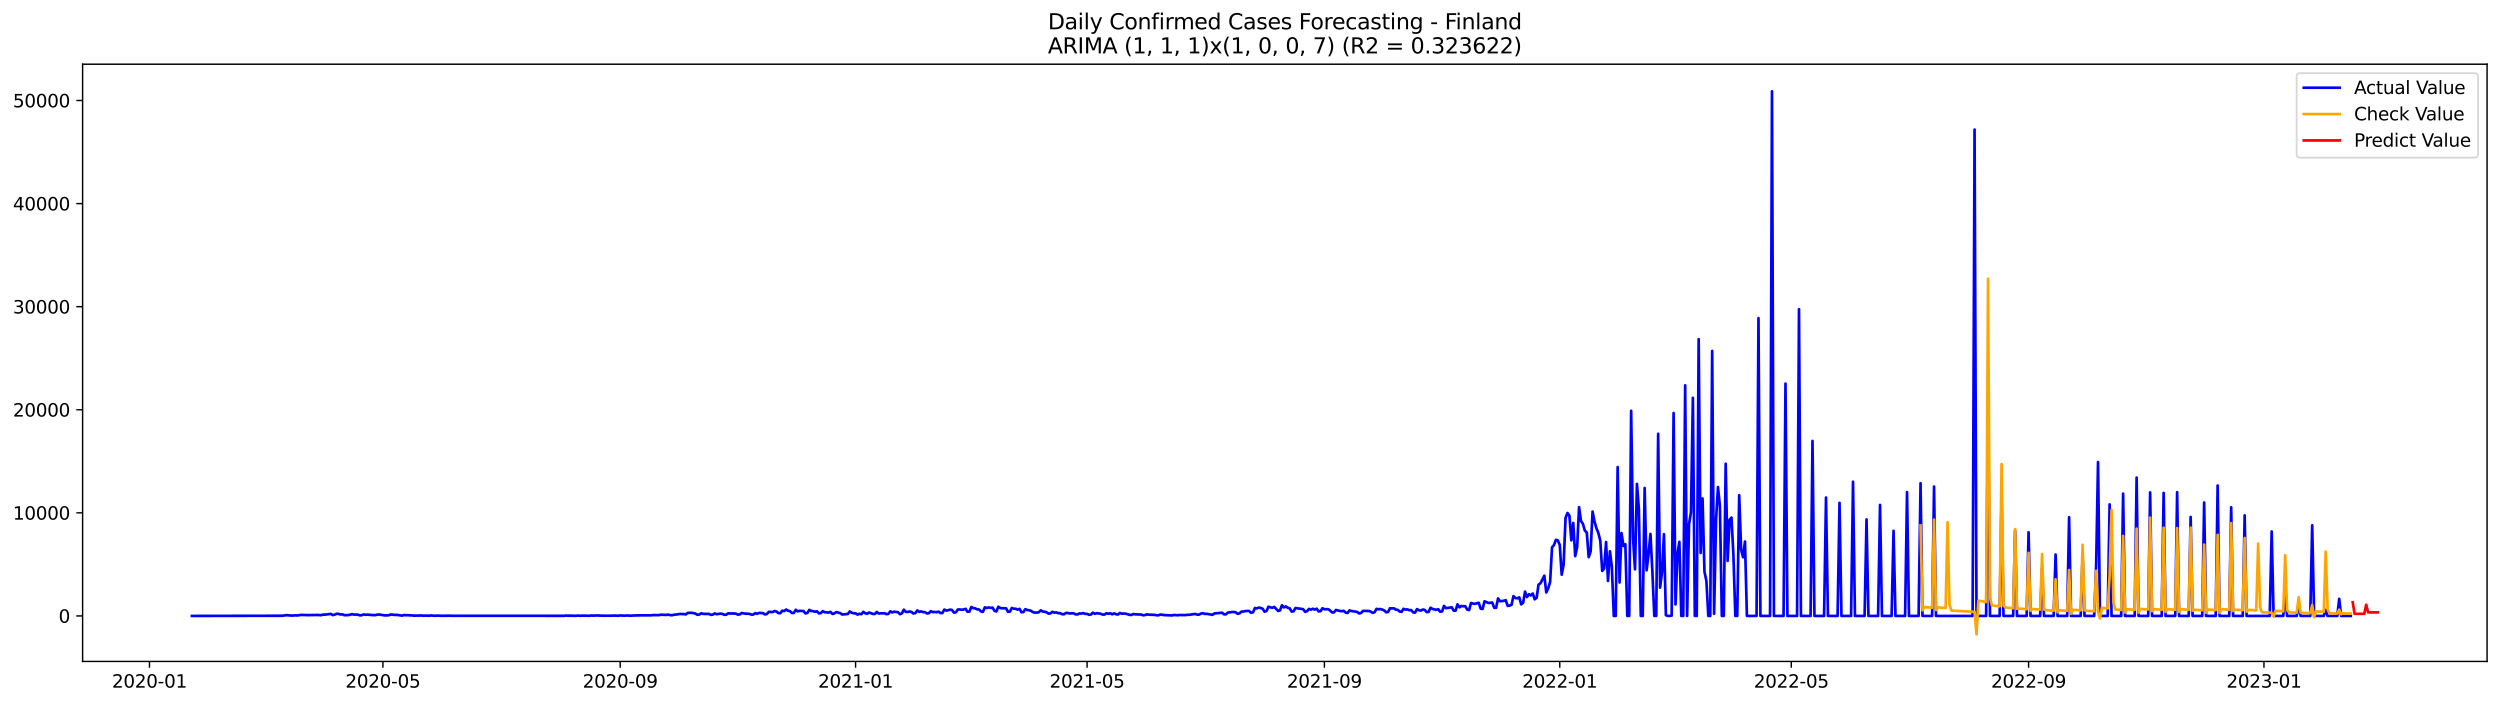 <?xml version="1.0" encoding="utf-8" standalone="no"?>
<!DOCTYPE svg PUBLIC "-//W3C//DTD SVG 1.1//EN"
  "http://www.w3.org/Graphics/SVG/1.1/DTD/svg11.dtd">
<svg xmlns:xlink="http://www.w3.org/1999/xlink" width="1392.412pt" height="392.274pt" viewBox="0 0 1392.412 392.274" xmlns="http://www.w3.org/2000/svg" version="1.1">
 <defs>
  <style type="text/css">*{stroke-linejoin: round; stroke-linecap: butt}</style>
 </defs>
 <g id="figure_1">
  <g id="patch_1">
   <path d="M 0 392.274 
L 1392.412 392.274 
L 1392.412 0 
L 0 0 
z
" style="fill: #ffffff"/>
  </g>
  <g id="axes_1">
   <g id="patch_2">
    <path d="M 46.013 368.396 
L 1385.213 368.396 
L 1385.213 35.755 
L 46.013 35.755 
z
" style="fill: #ffffff"/>
   </g>
   <g id="matplotlib.axis_1">
    <g id="xtick_1">
     <g id="line2d_1">
      <defs>
       <path id="m8c0d0ad14f" d="M 0 0 
L 0 3.5 
" style="stroke: #000000; stroke-width: 0.8"/>
      </defs>
      <g>
       <use xlink:href="#m8c0d0ad14f" x="83.245" y="368.396" style="stroke: #000000; stroke-width: 0.8"/>
      </g>
     </g>
     <g id="text_1">
      <!-- 2020-01 -->
      <g transform="translate(62.354 382.994)scale(0.1 -0.1)">
       <defs>
        <path id="DejaVuSans-32" d="M 1228 531 
L 3431 531 
L 3431 0 
L 469 0 
L 469 531 
Q 828 903 1448 1529 
Q 2069 2156 2228 2338 
Q 2531 2678 2651 2914 
Q 2772 3150 2772 3378 
Q 2772 3750 2511 3984 
Q 2250 4219 1831 4219 
Q 1534 4219 1204 4116 
Q 875 4013 500 3803 
L 500 4441 
Q 881 4594 1212 4672 
Q 1544 4750 1819 4750 
Q 2544 4750 2975 4387 
Q 3406 4025 3406 3419 
Q 3406 3131 3298 2873 
Q 3191 2616 2906 2266 
Q 2828 2175 2409 1742 
Q 1991 1309 1228 531 
z
" transform="scale(0.016)"/>
        <path id="DejaVuSans-30" d="M 2034 4250 
Q 1547 4250 1301 3770 
Q 1056 3291 1056 2328 
Q 1056 1369 1301 889 
Q 1547 409 2034 409 
Q 2525 409 2770 889 
Q 3016 1369 3016 2328 
Q 3016 3291 2770 3770 
Q 2525 4250 2034 4250 
z
M 2034 4750 
Q 2819 4750 3233 4129 
Q 3647 3509 3647 2328 
Q 3647 1150 3233 529 
Q 2819 -91 2034 -91 
Q 1250 -91 836 529 
Q 422 1150 422 2328 
Q 422 3509 836 4129 
Q 1250 4750 2034 4750 
z
" transform="scale(0.016)"/>
        <path id="DejaVuSans-2d" d="M 313 2009 
L 1997 2009 
L 1997 1497 
L 313 1497 
L 313 2009 
z
" transform="scale(0.016)"/>
        <path id="DejaVuSans-31" d="M 794 531 
L 1825 531 
L 1825 4091 
L 703 3866 
L 703 4441 
L 1819 4666 
L 2450 4666 
L 2450 531 
L 3481 531 
L 3481 0 
L 794 0 
L 794 531 
z
" transform="scale(0.016)"/>
       </defs>
       <use xlink:href="#DejaVuSans-32"/>
       <use xlink:href="#DejaVuSans-30" x="63.623"/>
       <use xlink:href="#DejaVuSans-32" x="127.246"/>
       <use xlink:href="#DejaVuSans-30" x="190.869"/>
       <use xlink:href="#DejaVuSans-2d" x="254.492"/>
       <use xlink:href="#DejaVuSans-30" x="290.576"/>
       <use xlink:href="#DejaVuSans-31" x="354.199"/>
      </g>
     </g>
    </g>
    <g id="xtick_2">
     <g id="line2d_2">
      <g>
       <use xlink:href="#m8c0d0ad14f" x="213.265" y="368.396" style="stroke: #000000; stroke-width: 0.8"/>
      </g>
     </g>
     <g id="text_2">
      <!-- 2020-05 -->
      <g transform="translate(192.373 382.994)scale(0.1 -0.1)">
       <defs>
        <path id="DejaVuSans-35" d="M 691 4666 
L 3169 4666 
L 3169 4134 
L 1269 4134 
L 1269 2991 
Q 1406 3038 1543 3061 
Q 1681 3084 1819 3084 
Q 2600 3084 3056 2656 
Q 3513 2228 3513 1497 
Q 3513 744 3044 326 
Q 2575 -91 1722 -91 
Q 1428 -91 1123 -41 
Q 819 9 494 109 
L 494 744 
Q 775 591 1075 516 
Q 1375 441 1709 441 
Q 2250 441 2565 725 
Q 2881 1009 2881 1497 
Q 2881 1984 2565 2268 
Q 2250 2553 1709 2553 
Q 1456 2553 1204 2497 
Q 953 2441 691 2322 
L 691 4666 
z
" transform="scale(0.016)"/>
       </defs>
       <use xlink:href="#DejaVuSans-32"/>
       <use xlink:href="#DejaVuSans-30" x="63.623"/>
       <use xlink:href="#DejaVuSans-32" x="127.246"/>
       <use xlink:href="#DejaVuSans-30" x="190.869"/>
       <use xlink:href="#DejaVuSans-2d" x="254.492"/>
       <use xlink:href="#DejaVuSans-30" x="290.576"/>
       <use xlink:href="#DejaVuSans-35" x="354.199"/>
      </g>
     </g>
    </g>
    <g id="xtick_3">
     <g id="line2d_3">
      <g>
       <use xlink:href="#m8c0d0ad14f" x="345.433" y="368.396" style="stroke: #000000; stroke-width: 0.8"/>
      </g>
     </g>
     <g id="text_3">
      <!-- 2020-09 -->
      <g transform="translate(324.542 382.994)scale(0.1 -0.1)">
       <defs>
        <path id="DejaVuSans-39" d="M 703 97 
L 703 672 
Q 941 559 1184 500 
Q 1428 441 1663 441 
Q 2288 441 2617 861 
Q 2947 1281 2994 2138 
Q 2813 1869 2534 1725 
Q 2256 1581 1919 1581 
Q 1219 1581 811 2004 
Q 403 2428 403 3163 
Q 403 3881 828 4315 
Q 1253 4750 1959 4750 
Q 2769 4750 3195 4129 
Q 3622 3509 3622 2328 
Q 3622 1225 3098 567 
Q 2575 -91 1691 -91 
Q 1453 -91 1209 -44 
Q 966 3 703 97 
z
M 1959 2075 
Q 2384 2075 2632 2365 
Q 2881 2656 2881 3163 
Q 2881 3666 2632 3958 
Q 2384 4250 1959 4250 
Q 1534 4250 1286 3958 
Q 1038 3666 1038 3163 
Q 1038 2656 1286 2365 
Q 1534 2075 1959 2075 
z
" transform="scale(0.016)"/>
       </defs>
       <use xlink:href="#DejaVuSans-32"/>
       <use xlink:href="#DejaVuSans-30" x="63.623"/>
       <use xlink:href="#DejaVuSans-32" x="127.246"/>
       <use xlink:href="#DejaVuSans-30" x="190.869"/>
       <use xlink:href="#DejaVuSans-2d" x="254.492"/>
       <use xlink:href="#DejaVuSans-30" x="290.576"/>
       <use xlink:href="#DejaVuSans-39" x="354.199"/>
      </g>
     </g>
    </g>
    <g id="xtick_4">
     <g id="line2d_4">
      <g>
       <use xlink:href="#m8c0d0ad14f" x="476.527" y="368.396" style="stroke: #000000; stroke-width: 0.8"/>
      </g>
     </g>
     <g id="text_4">
      <!-- 2021-01 -->
      <g transform="translate(455.636 382.994)scale(0.1 -0.1)">
       <use xlink:href="#DejaVuSans-32"/>
       <use xlink:href="#DejaVuSans-30" x="63.623"/>
       <use xlink:href="#DejaVuSans-32" x="127.246"/>
       <use xlink:href="#DejaVuSans-31" x="190.869"/>
       <use xlink:href="#DejaVuSans-2d" x="254.492"/>
       <use xlink:href="#DejaVuSans-30" x="290.576"/>
       <use xlink:href="#DejaVuSans-31" x="354.199"/>
      </g>
     </g>
    </g>
    <g id="xtick_5">
     <g id="line2d_5">
      <g>
       <use xlink:href="#m8c0d0ad14f" x="605.472" y="368.396" style="stroke: #000000; stroke-width: 0.8"/>
      </g>
     </g>
     <g id="text_5">
      <!-- 2021-05 -->
      <g transform="translate(584.581 382.994)scale(0.1 -0.1)">
       <use xlink:href="#DejaVuSans-32"/>
       <use xlink:href="#DejaVuSans-30" x="63.623"/>
       <use xlink:href="#DejaVuSans-32" x="127.246"/>
       <use xlink:href="#DejaVuSans-31" x="190.869"/>
       <use xlink:href="#DejaVuSans-2d" x="254.492"/>
       <use xlink:href="#DejaVuSans-30" x="290.576"/>
       <use xlink:href="#DejaVuSans-35" x="354.199"/>
      </g>
     </g>
    </g>
    <g id="xtick_6">
     <g id="line2d_6">
      <g>
       <use xlink:href="#m8c0d0ad14f" x="737.641" y="368.396" style="stroke: #000000; stroke-width: 0.8"/>
      </g>
     </g>
     <g id="text_6">
      <!-- 2021-09 -->
      <g transform="translate(716.749 382.994)scale(0.1 -0.1)">
       <use xlink:href="#DejaVuSans-32"/>
       <use xlink:href="#DejaVuSans-30" x="63.623"/>
       <use xlink:href="#DejaVuSans-32" x="127.246"/>
       <use xlink:href="#DejaVuSans-31" x="190.869"/>
       <use xlink:href="#DejaVuSans-2d" x="254.492"/>
       <use xlink:href="#DejaVuSans-30" x="290.576"/>
       <use xlink:href="#DejaVuSans-39" x="354.199"/>
      </g>
     </g>
    </g>
    <g id="xtick_7">
     <g id="line2d_7">
      <g>
       <use xlink:href="#m8c0d0ad14f" x="868.735" y="368.396" style="stroke: #000000; stroke-width: 0.8"/>
      </g>
     </g>
     <g id="text_7">
      <!-- 2022-01 -->
      <g transform="translate(847.843 382.994)scale(0.1 -0.1)">
       <use xlink:href="#DejaVuSans-32"/>
       <use xlink:href="#DejaVuSans-30" x="63.623"/>
       <use xlink:href="#DejaVuSans-32" x="127.246"/>
       <use xlink:href="#DejaVuSans-32" x="190.869"/>
       <use xlink:href="#DejaVuSans-2d" x="254.492"/>
       <use xlink:href="#DejaVuSans-30" x="290.576"/>
       <use xlink:href="#DejaVuSans-31" x="354.199"/>
      </g>
     </g>
    </g>
    <g id="xtick_8">
     <g id="line2d_8">
      <g>
       <use xlink:href="#m8c0d0ad14f" x="997.679" y="368.396" style="stroke: #000000; stroke-width: 0.8"/>
      </g>
     </g>
     <g id="text_8">
      <!-- 2022-05 -->
      <g transform="translate(976.788 382.994)scale(0.1 -0.1)">
       <use xlink:href="#DejaVuSans-32"/>
       <use xlink:href="#DejaVuSans-30" x="63.623"/>
       <use xlink:href="#DejaVuSans-32" x="127.246"/>
       <use xlink:href="#DejaVuSans-32" x="190.869"/>
       <use xlink:href="#DejaVuSans-2d" x="254.492"/>
       <use xlink:href="#DejaVuSans-30" x="290.576"/>
       <use xlink:href="#DejaVuSans-35" x="354.199"/>
      </g>
     </g>
    </g>
    <g id="xtick_9">
     <g id="line2d_9">
      <g>
       <use xlink:href="#m8c0d0ad14f" x="1129.848" y="368.396" style="stroke: #000000; stroke-width: 0.8"/>
      </g>
     </g>
     <g id="text_9">
      <!-- 2022-09 -->
      <g transform="translate(1108.957 382.994)scale(0.1 -0.1)">
       <use xlink:href="#DejaVuSans-32"/>
       <use xlink:href="#DejaVuSans-30" x="63.623"/>
       <use xlink:href="#DejaVuSans-32" x="127.246"/>
       <use xlink:href="#DejaVuSans-32" x="190.869"/>
       <use xlink:href="#DejaVuSans-2d" x="254.492"/>
       <use xlink:href="#DejaVuSans-30" x="290.576"/>
       <use xlink:href="#DejaVuSans-39" x="354.199"/>
      </g>
     </g>
    </g>
    <g id="xtick_10">
     <g id="line2d_10">
      <g>
       <use xlink:href="#m8c0d0ad14f" x="1260.942" y="368.396" style="stroke: #000000; stroke-width: 0.8"/>
      </g>
     </g>
     <g id="text_10">
      <!-- 2023-01 -->
      <g transform="translate(1240.05 382.994)scale(0.1 -0.1)">
       <defs>
        <path id="DejaVuSans-33" d="M 2597 2516 
Q 3050 2419 3304 2112 
Q 3559 1806 3559 1356 
Q 3559 666 3084 287 
Q 2609 -91 1734 -91 
Q 1441 -91 1130 -33 
Q 819 25 488 141 
L 488 750 
Q 750 597 1062 519 
Q 1375 441 1716 441 
Q 2309 441 2620 675 
Q 2931 909 2931 1356 
Q 2931 1769 2642 2001 
Q 2353 2234 1838 2234 
L 1294 2234 
L 1294 2753 
L 1863 2753 
Q 2328 2753 2575 2939 
Q 2822 3125 2822 3475 
Q 2822 3834 2567 4026 
Q 2313 4219 1838 4219 
Q 1578 4219 1281 4162 
Q 984 4106 628 3988 
L 628 4550 
Q 988 4650 1302 4700 
Q 1616 4750 1894 4750 
Q 2613 4750 3031 4423 
Q 3450 4097 3450 3541 
Q 3450 3153 3228 2886 
Q 3006 2619 2597 2516 
z
" transform="scale(0.016)"/>
       </defs>
       <use xlink:href="#DejaVuSans-32"/>
       <use xlink:href="#DejaVuSans-30" x="63.623"/>
       <use xlink:href="#DejaVuSans-32" x="127.246"/>
       <use xlink:href="#DejaVuSans-33" x="190.869"/>
       <use xlink:href="#DejaVuSans-2d" x="254.492"/>
       <use xlink:href="#DejaVuSans-30" x="290.576"/>
       <use xlink:href="#DejaVuSans-31" x="354.199"/>
      </g>
     </g>
    </g>
   </g>
   <g id="matplotlib.axis_2">
    <g id="ytick_1">
     <g id="line2d_11">
      <defs>
       <path id="m46cf54ba23" d="M 0 0 
L -3.5 0 
" style="stroke: #000000; stroke-width: 0.8"/>
      </defs>
      <g>
       <use xlink:href="#m46cf54ba23" x="46.013" y="343.05" style="stroke: #000000; stroke-width: 0.8"/>
      </g>
     </g>
     <g id="text_11">
      <!-- 0 -->
      <g transform="translate(32.65 346.849)scale(0.1 -0.1)">
       <use xlink:href="#DejaVuSans-30"/>
      </g>
     </g>
    </g>
    <g id="ytick_2">
     <g id="line2d_12">
      <g>
       <use xlink:href="#m46cf54ba23" x="46.013" y="285.636" style="stroke: #000000; stroke-width: 0.8"/>
      </g>
     </g>
     <g id="text_12">
      <!-- 10000 -->
      <g transform="translate(7.2 289.435)scale(0.1 -0.1)">
       <use xlink:href="#DejaVuSans-31"/>
       <use xlink:href="#DejaVuSans-30" x="63.623"/>
       <use xlink:href="#DejaVuSans-30" x="127.246"/>
       <use xlink:href="#DejaVuSans-30" x="190.869"/>
       <use xlink:href="#DejaVuSans-30" x="254.492"/>
      </g>
     </g>
    </g>
    <g id="ytick_3">
     <g id="line2d_13">
      <g>
       <use xlink:href="#m46cf54ba23" x="46.013" y="228.222" style="stroke: #000000; stroke-width: 0.8"/>
      </g>
     </g>
     <g id="text_13">
      <!-- 20000 -->
      <g transform="translate(7.2 232.021)scale(0.1 -0.1)">
       <use xlink:href="#DejaVuSans-32"/>
       <use xlink:href="#DejaVuSans-30" x="63.623"/>
       <use xlink:href="#DejaVuSans-30" x="127.246"/>
       <use xlink:href="#DejaVuSans-30" x="190.869"/>
       <use xlink:href="#DejaVuSans-30" x="254.492"/>
      </g>
     </g>
    </g>
    <g id="ytick_4">
     <g id="line2d_14">
      <g>
       <use xlink:href="#m46cf54ba23" x="46.013" y="170.808" style="stroke: #000000; stroke-width: 0.8"/>
      </g>
     </g>
     <g id="text_14">
      <!-- 30000 -->
      <g transform="translate(7.2 174.607)scale(0.1 -0.1)">
       <use xlink:href="#DejaVuSans-33"/>
       <use xlink:href="#DejaVuSans-30" x="63.623"/>
       <use xlink:href="#DejaVuSans-30" x="127.246"/>
       <use xlink:href="#DejaVuSans-30" x="190.869"/>
       <use xlink:href="#DejaVuSans-30" x="254.492"/>
      </g>
     </g>
    </g>
    <g id="ytick_5">
     <g id="line2d_15">
      <g>
       <use xlink:href="#m46cf54ba23" x="46.013" y="113.394" style="stroke: #000000; stroke-width: 0.8"/>
      </g>
     </g>
     <g id="text_15">
      <!-- 40000 -->
      <g transform="translate(7.2 117.193)scale(0.1 -0.1)">
       <defs>
        <path id="DejaVuSans-34" d="M 2419 4116 
L 825 1625 
L 2419 1625 
L 2419 4116 
z
M 2253 4666 
L 3047 4666 
L 3047 1625 
L 3713 1625 
L 3713 1100 
L 3047 1100 
L 3047 0 
L 2419 0 
L 2419 1100 
L 313 1100 
L 313 1709 
L 2253 4666 
z
" transform="scale(0.016)"/>
       </defs>
       <use xlink:href="#DejaVuSans-34"/>
       <use xlink:href="#DejaVuSans-30" x="63.623"/>
       <use xlink:href="#DejaVuSans-30" x="127.246"/>
       <use xlink:href="#DejaVuSans-30" x="190.869"/>
       <use xlink:href="#DejaVuSans-30" x="254.492"/>
      </g>
     </g>
    </g>
    <g id="ytick_6">
     <g id="line2d_16">
      <g>
       <use xlink:href="#m46cf54ba23" x="46.013" y="55.98" style="stroke: #000000; stroke-width: 0.8"/>
      </g>
     </g>
     <g id="text_16">
      <!-- 50000 -->
      <g transform="translate(7.2 59.779)scale(0.1 -0.1)">
       <use xlink:href="#DejaVuSans-35"/>
       <use xlink:href="#DejaVuSans-30" x="63.623"/>
       <use xlink:href="#DejaVuSans-30" x="127.246"/>
       <use xlink:href="#DejaVuSans-30" x="190.869"/>
       <use xlink:href="#DejaVuSans-30" x="254.492"/>
      </g>
     </g>
    </g>
   </g>
   <g id="line2d_17">
    <path d="M 106.885 343.05 
L 157.389 342.952 
L 159.538 342.614 
L 162.761 342.884 
L 163.836 342.746 
L 165.985 342.78 
L 167.06 342.533 
L 168.134 342.482 
L 171.358 342.602 
L 176.73 342.505 
L 178.879 342.648 
L 179.954 342.309 
L 181.029 342.332 
L 184.252 341.908 
L 185.327 342.585 
L 186.401 342.35 
L 187.476 341.85 
L 188.55 341.902 
L 189.625 342.258 
L 190.699 342.143 
L 191.774 342.642 
L 193.923 342.591 
L 194.998 342.378 
L 196.072 342.045 
L 197.147 342.304 
L 199.296 342.332 
L 200.37 342.729 
L 201.445 342.665 
L 202.519 342.229 
L 203.594 342.407 
L 204.668 342.338 
L 206.818 342.522 
L 208.967 342.631 
L 210.041 342.344 
L 211.116 342.252 
L 214.339 342.774 
L 216.488 342.7 
L 217.563 342.286 
L 218.637 342.332 
L 219.712 342.505 
L 220.787 342.43 
L 224.01 342.889 
L 225.085 342.522 
L 226.159 342.665 
L 227.234 342.602 
L 228.308 342.763 
L 229.383 342.734 
L 230.457 342.907 
L 234.756 342.803 
L 235.83 342.924 
L 236.905 342.866 
L 239.054 342.935 
L 240.128 342.792 
L 242.277 342.981 
L 243.352 342.878 
L 246.576 342.981 
L 249.799 342.907 
L 251.948 342.975 
L 314.272 342.993 
L 315.346 342.849 
L 316.421 342.924 
L 318.57 342.924 
L 320.719 342.998 
L 321.793 342.849 
L 322.868 342.964 
L 325.017 342.895 
L 328.241 342.97 
L 329.315 342.803 
L 330.39 342.895 
L 332.539 342.78 
L 334.688 342.907 
L 337.911 342.952 
L 340.061 342.935 
L 342.21 342.849 
L 344.359 342.947 
L 345.433 342.774 
L 347.582 342.901 
L 349.731 342.809 
L 350.806 342.924 
L 355.104 342.734 
L 362.626 342.717 
L 363.7 342.562 
L 366.924 342.625 
L 367.999 342.361 
L 371.222 342.487 
L 372.297 342.315 
L 373.371 342.625 
L 374.446 342.642 
L 375.52 342.338 
L 376.595 342.281 
L 378.744 341.953 
L 380.893 342.028 
L 381.968 342.2 
L 383.042 341.379 
L 385.191 341.293 
L 387.34 341.752 
L 388.415 342.413 
L 389.489 342.292 
L 390.564 341.58 
L 391.638 341.908 
L 394.862 341.93 
L 395.937 342.453 
L 397.011 342.309 
L 398.086 341.655 
L 399.16 342.091 
L 401.309 341.77 
L 402.384 341.936 
L 403.458 342.436 
L 404.533 342.338 
L 405.608 341.586 
L 406.682 341.707 
L 408.831 341.695 
L 409.906 341.787 
L 410.98 342.355 
L 412.055 342.183 
L 413.129 341.402 
L 415.278 341.821 
L 416.353 341.798 
L 417.427 341.925 
L 418.502 342.315 
L 419.577 342.292 
L 420.651 341.483 
L 421.726 341.867 
L 422.8 341.356 
L 424.949 341.511 
L 426.024 342.218 
L 427.098 342.017 
L 428.173 340.794 
L 430.322 340.886 
L 431.397 340.306 
L 432.471 340.593 
L 433.546 341.5 
L 434.62 341.517 
L 435.695 340.156 
L 436.769 340.346 
L 437.844 339.496 
L 438.918 340.122 
L 439.993 340.432 
L 441.067 341.419 
L 442.142 341.368 
L 443.216 339.628 
L 444.291 340.524 
L 445.366 340.208 
L 447.515 340.334 
L 448.589 341.615 
L 449.664 341.425 
L 450.738 339.68 
L 451.813 340.306 
L 452.887 340.398 
L 453.962 340.713 
L 455.036 340.484 
L 456.111 341.62 
L 457.185 341.465 
L 458.26 340.392 
L 459.335 340.983 
L 461.484 341.184 
L 462.558 340.788 
L 463.633 341.953 
L 464.707 341.649 
L 465.782 340.897 
L 467.931 341.46 
L 469.005 342.258 
L 472.229 341.953 
L 473.304 340.553 
L 474.378 341.282 
L 475.453 341.586 
L 476.527 341.592 
L 477.602 342.315 
L 478.676 341.873 
L 479.751 342.08 
L 480.825 340.771 
L 481.9 341.546 
L 482.974 341.856 
L 484.049 341.144 
L 486.198 341.942 
L 487.273 341.971 
L 488.347 340.834 
L 489.422 341.735 
L 490.496 341.569 
L 491.571 341.626 
L 492.645 341.523 
L 493.72 342.068 
L 494.794 341.913 
L 495.869 340.484 
L 496.943 341.086 
L 498.018 340.719 
L 500.167 340.977 
L 501.242 342.086 
L 502.316 341.632 
L 503.391 339.577 
L 504.465 340.771 
L 505.54 340.857 
L 506.614 340.553 
L 507.689 340.874 
L 508.763 341.707 
L 509.838 341.477 
L 510.913 339.99 
L 511.987 340.776 
L 513.062 340.518 
L 514.136 340.914 
L 515.211 340.949 
L 516.285 341.689 
L 517.36 341.534 
L 518.434 340.403 
L 519.509 340.909 
L 520.583 340.851 
L 521.658 340.977 
L 522.732 340.656 
L 523.807 341.448 
L 524.882 341.437 
L 525.956 339.508 
L 527.031 340.105 
L 528.105 339.875 
L 529.18 339.525 
L 530.254 339.766 
L 531.329 341.224 
L 532.403 341.012 
L 533.478 339.473 
L 534.552 339.462 
L 535.627 339.611 
L 536.701 339.439 
L 537.776 339.1 
L 538.851 340.725 
L 539.925 340.627 
L 541 338.049 
L 542.074 338.71 
L 543.149 338.842 
L 544.223 339.387 
L 545.298 339.433 
L 546.372 340.564 
L 547.447 340.776 
L 548.521 338.262 
L 549.596 338.623 
L 550.671 338.331 
L 551.745 338.572 
L 552.82 338.411 
L 553.894 340.208 
L 554.969 340.553 
L 556.043 337.929 
L 557.118 338.646 
L 558.192 338.784 
L 560.341 338.773 
L 561.416 340.731 
L 562.49 340.639 
L 563.565 338.641 
L 564.64 339.014 
L 565.714 339.06 
L 566.789 339.571 
L 567.863 339.1 
L 568.938 341.029 
L 570.012 340.897 
L 571.087 339.289 
L 572.161 339.766 
L 573.236 339.892 
L 574.31 340.26 
L 575.385 340.977 
L 576.459 341.19 
L 577.534 341.201 
L 578.609 340.983 
L 579.683 339.927 
L 580.758 340.604 
L 581.832 340.713 
L 582.907 341.029 
L 583.981 341.747 
L 585.056 341.672 
L 586.13 340.759 
L 587.205 341.196 
L 588.279 341.075 
L 589.354 341.477 
L 590.429 341.529 
L 591.503 342.063 
L 592.578 342.154 
L 593.652 341.408 
L 594.727 341.408 
L 595.801 341.712 
L 596.876 341.58 
L 597.95 341.586 
L 599.025 342.166 
L 600.099 342.246 
L 601.174 341.661 
L 602.248 341.735 
L 603.323 341.477 
L 604.398 341.896 
L 605.472 341.919 
L 606.547 342.424 
L 607.621 342.275 
L 608.696 341.236 
L 609.77 341.867 
L 610.845 341.529 
L 612.994 341.821 
L 614.068 342.281 
L 615.143 342.304 
L 616.217 341.575 
L 617.292 341.816 
L 618.367 341.58 
L 619.441 342.149 
L 620.516 341.62 
L 621.59 342.108 
L 622.665 342.281 
L 623.739 341.419 
L 624.814 341.804 
L 625.888 341.724 
L 626.963 341.804 
L 629.112 342.43 
L 630.187 342.516 
L 631.261 341.971 
L 632.336 342.172 
L 635.559 342.275 
L 636.634 342.683 
L 637.708 342.596 
L 638.783 342.183 
L 639.857 342.355 
L 643.081 342.464 
L 644.156 342.683 
L 645.23 342.706 
L 646.305 342.252 
L 648.454 342.585 
L 652.752 342.774 
L 653.826 342.516 
L 655.975 342.683 
L 657.05 342.528 
L 660.274 342.591 
L 661.348 342.407 
L 662.423 342.419 
L 665.646 341.93 
L 666.721 342.298 
L 667.795 342.367 
L 668.87 341.73 
L 669.945 341.552 
L 671.019 341.925 
L 672.094 341.89 
L 675.317 342.43 
L 676.392 341.655 
L 680.69 341.282 
L 681.764 342.195 
L 682.839 342.131 
L 683.914 341.155 
L 684.988 341.086 
L 686.063 340.857 
L 687.137 340.857 
L 688.212 341.012 
L 689.286 341.867 
L 690.361 341.62 
L 691.435 340.639 
L 692.51 340.616 
L 693.584 340.363 
L 694.659 340.254 
L 695.733 340.306 
L 696.808 341.322 
L 697.883 341.035 
L 698.957 338.629 
L 700.032 338.888 
L 701.106 338.4 
L 702.181 338.618 
L 703.255 339.054 
L 704.33 340.708 
L 705.404 340.311 
L 706.479 337.923 
L 708.628 338.549 
L 709.703 338.021 
L 711.852 340.265 
L 712.926 339.967 
L 714.001 337.102 
L 715.075 338.308 
L 716.15 337.751 
L 717.224 338.52 
L 718.299 338.801 
L 719.373 340.604 
L 720.448 340.495 
L 721.522 338.641 
L 725.821 339.289 
L 726.895 340.765 
L 727.97 340.432 
L 729.044 339.134 
L 730.119 339.554 
L 731.193 339.037 
L 732.268 339.548 
L 733.342 339.008 
L 734.417 340.53 
L 735.492 340.386 
L 736.566 338.778 
L 737.641 339.318 
L 739.79 339.318 
L 740.864 340.065 
L 741.939 341.121 
L 743.013 341.064 
L 744.088 339.714 
L 746.237 340.283 
L 747.311 340.415 
L 748.386 340.202 
L 749.461 341.161 
L 750.535 341.425 
L 751.61 339.99 
L 752.684 340.294 
L 755.908 340.817 
L 756.982 341.672 
L 758.057 341.414 
L 759.131 340.243 
L 762.355 340.294 
L 763.43 340.616 
L 764.504 341.333 
L 765.579 341.012 
L 766.653 339.123 
L 767.728 339.358 
L 768.802 339.209 
L 769.877 339.502 
L 770.951 340.001 
L 772.026 341.012 
L 773.1 340.851 
L 774.175 338.784 
L 775.25 338.865 
L 776.324 338.767 
L 777.399 339.542 
L 778.473 339.628 
L 779.548 340.61 
L 780.622 340.759 
L 781.697 339.083 
L 782.771 339.548 
L 783.846 339.387 
L 784.92 339.846 
L 785.995 339.823 
L 787.069 341.075 
L 788.144 341.219 
L 789.219 339.255 
L 790.293 339.892 
L 791.368 340.087 
L 792.442 339.473 
L 793.517 339.72 
L 794.591 340.903 
L 795.666 340.817 
L 796.74 338.497 
L 797.815 339.146 
L 799.964 339.663 
L 801.038 339.289 
L 802.113 340.725 
L 803.188 340.53 
L 804.262 337.464 
L 805.337 338.715 
L 807.486 338.445 
L 808.56 338.216 
L 809.635 340.099 
L 810.709 340.133 
L 811.784 336.608 
L 812.858 338.267 
L 813.933 337.492 
L 815.008 337.688 
L 816.082 337.619 
L 817.157 339.502 
L 818.231 339.772 
L 819.306 335.862 
L 820.38 336.166 
L 821.455 336.333 
L 823.604 335.736 
L 824.678 338.985 
L 825.753 339.175 
L 826.827 334.886 
L 828.977 335.845 
L 831.126 335.586 
L 832.2 338.491 
L 833.275 338.514 
L 834.349 333.278 
L 835.424 334.857 
L 837.573 334.622 
L 838.647 334.271 
L 839.722 337.469 
L 840.796 337.291 
L 841.871 336.867 
L 842.946 331.998 
L 844.02 333.1 
L 845.095 333.244 
L 846.169 332.698 
L 847.244 336.597 
L 848.318 335.764 
L 849.393 329.523 
L 850.467 332.526 
L 851.542 330.999 
L 852.616 331.625 
L 853.691 330.58 
L 854.766 333.783 
L 855.84 332.98 
L 856.915 325.596 
L 857.989 324.856 
L 860.138 320.636 
L 861.213 329.988 
L 862.287 327.703 
L 863.362 324.103 
L 864.436 304.824 
L 865.511 303.589 
L 866.585 300.65 
L 867.66 300.994 
L 868.735 303.601 
L 869.809 320.073 
L 870.884 314.475 
L 871.958 288.363 
L 873.033 285.728 
L 874.107 287.203 
L 875.182 300.96 
L 876.256 291.24 
L 877.331 309.75 
L 878.405 304.921 
L 879.48 282.495 
L 880.554 290.16 
L 881.629 291.791 
L 882.704 295.54 
L 883.778 296.562 
L 884.853 310.313 
L 885.927 307.166 
L 887.002 284.907 
L 888.076 290.436 
L 889.151 294.179 
L 890.225 296.843 
L 891.3 301.161 
L 892.374 317.972 
L 893.449 316.663 
L 894.524 301.896 
L 895.598 323.569 
L 896.673 307.046 
L 897.747 315.687 
L 898.822 343.05 
L 899.896 343.05 
L 900.971 260.15 
L 902.045 324.425 
L 903.12 296.901 
L 904.194 304.077 
L 905.269 303.136 
L 906.343 343.05 
L 907.418 343.05 
L 908.493 228.808 
L 909.567 300.15 
L 910.642 317.099 
L 911.716 269.531 
L 912.791 283.42 
L 913.865 343.05 
L 914.94 343.05 
L 916.014 271.799 
L 917.089 317.639 
L 918.163 308.854 
L 919.238 297.389 
L 920.312 318.201 
L 921.387 343.05 
L 922.462 343.05 
L 923.536 241.594 
L 924.611 327.284 
L 925.685 318.569 
L 926.76 297.515 
L 927.834 342.642 
L 928.909 343.05 
L 929.983 343.05 
L 931.058 342.889 
L 932.132 230.025 
L 933.207 336.643 
L 934.282 308.435 
L 935.356 301.798 
L 936.431 343.05 
L 937.505 343.05 
L 938.58 214.62 
L 939.654 343.05 
L 940.729 291.894 
L 941.803 285.343 
L 942.878 221.568 
L 943.952 343.05 
L 945.027 343.05 
L 946.101 188.905 
L 947.176 307.97 
L 948.251 277.615 
L 949.325 318.391 
L 950.4 323.529 
L 951.474 343.05 
L 952.549 343.05 
L 953.623 195.467 
L 954.698 341.862 
L 955.772 289.586 
L 956.847 271.271 
L 957.921 281.761 
L 958.996 343.05 
L 960.07 343.05 
L 961.145 258.284 
L 962.22 312.402 
L 963.294 289.54 
L 964.369 288.271 
L 965.443 308.889 
L 966.518 343.05 
L 967.592 343.05 
L 968.667 275.818 
L 969.741 306.018 
L 970.816 310.381 
L 971.89 301.62 
L 972.965 343.05 
L 978.338 343.05 
L 979.412 177.175 
L 980.487 343.05 
L 985.859 343.05 
L 986.934 50.876 
L 988.009 343.05 
L 993.381 343.05 
L 994.456 213.633 
L 995.53 343.05 
L 1000.903 343.05 
L 1001.978 172.22 
L 1003.052 343.05 
L 1008.425 343.05 
L 1009.499 245.601 
L 1010.574 343.05 
L 1015.947 343.05 
L 1017.021 277.11 
L 1018.096 343.05 
L 1023.468 343.05 
L 1024.543 280.078 
L 1025.617 343.05 
L 1030.99 343.05 
L 1032.065 268.308 
L 1033.139 343.05 
L 1038.512 343.05 
L 1039.587 289.299 
L 1040.661 343.05 
L 1046.034 343.05 
L 1047.108 281.221 
L 1048.183 343.05 
L 1053.556 343.05 
L 1054.63 295.655 
L 1055.705 343.05 
L 1061.077 343.05 
L 1062.152 274.079 
L 1063.226 343.05 
L 1068.599 343.05 
L 1069.674 269.129 
L 1070.748 343.05 
L 1076.121 343.05 
L 1077.195 271.001 
L 1078.27 343.05 
L 1098.686 343.05 
L 1099.761 72.159 
L 1100.835 343.05 
L 1106.208 343.05 
L 1107.283 223.732 
L 1108.357 343.05 
L 1113.73 343.05 
L 1114.804 276.685 
L 1115.879 343.05 
L 1121.252 343.05 
L 1122.326 295.735 
L 1123.401 343.05 
L 1128.773 343.05 
L 1129.848 296.436 
L 1130.922 343.05 
L 1136.295 343.05 
L 1137.37 316.645 
L 1138.444 343.05 
L 1143.817 343.05 
L 1144.891 308.848 
L 1145.966 343.05 
L 1151.339 343.05 
L 1152.413 288.099 
L 1153.488 343.05 
L 1158.861 343.05 
L 1159.935 309.199 
L 1161.01 343.05 
L 1166.382 343.05 
L 1167.457 315.675 
L 1168.531 257.354 
L 1169.606 343.05 
L 1173.904 343.05 
L 1174.979 280.922 
L 1176.053 343.05 
L 1181.426 343.05 
L 1182.5 274.94 
L 1183.575 343.05 
L 1188.948 343.05 
L 1190.022 266.006 
L 1191.097 343.05 
L 1196.469 343.05 
L 1197.544 274.245 
L 1198.619 343.05 
L 1203.991 343.05 
L 1205.066 274.555 
L 1206.14 343.05 
L 1211.513 343.05 
L 1212.588 274.136 
L 1213.662 343.05 
L 1219.035 343.05 
L 1220.109 287.933 
L 1221.184 343.05 
L 1226.557 343.05 
L 1227.631 279.889 
L 1228.706 343.05 
L 1234.078 343.05 
L 1235.153 270.398 
L 1236.227 343.05 
L 1241.6 343.05 
L 1242.675 282.553 
L 1243.749 343.05 
L 1249.122 343.05 
L 1250.196 287.02 
L 1251.271 343.05 
L 1264.165 343.05 
L 1265.24 296.016 
L 1266.315 343.05 
L 1271.687 343.05 
L 1272.762 330.08 
L 1273.836 343.05 
L 1279.209 343.05 
L 1280.284 336.315 
L 1281.358 343.05 
L 1286.731 343.05 
L 1287.805 292.583 
L 1288.88 343.05 
L 1294.253 343.05 
L 1295.327 339.726 
L 1296.402 343.05 
L 1301.774 343.05 
L 1302.849 333.525 
L 1303.924 343.05 
L 1309.296 343.05 
L 1309.296 343.05 
" clip-path="url(#pcf22b714bd)" style="fill: none; stroke: #0000ff; stroke-width: 1.5; stroke-linecap: square"/>
   </g>
   <g id="line2d_18">
    <path d="M 1069.674 292.663 
L 1070.748 339.935 
L 1071.823 338.09 
L 1076.121 338.512 
L 1077.195 289.437 
L 1078.27 339.762 
L 1079.345 338.273 
L 1083.643 338.679 
L 1084.717 290.846 
L 1085.792 336.665 
L 1086.866 340.075 
L 1099.761 340.766 
L 1100.835 353.276 
L 1101.91 334.57 
L 1106.208 335.294 
L 1107.283 155.258 
L 1108.357 332.832 
L 1109.432 337.211 
L 1113.73 337.709 
L 1114.804 258.451 
L 1115.879 337.343 
L 1116.953 338.356 
L 1121.252 338.755 
L 1122.326 294.701 
L 1123.401 339.087 
L 1124.475 338.958 
L 1128.773 339.306 
L 1129.848 307.912 
L 1130.922 340.164 
L 1131.997 339.195 
L 1136.295 339.522 
L 1137.37 308.589 
L 1138.444 339.463 
L 1139.519 339.855 
L 1143.817 340.126 
L 1144.891 322.624 
L 1145.966 341.017 
L 1147.041 339.926 
L 1151.339 340.191 
L 1152.413 317.501 
L 1153.488 341.795 
L 1154.562 339.625 
L 1158.861 339.915 
L 1159.935 303.428 
L 1161.01 339.927 
L 1162.084 340.179 
L 1166.382 340.422 
L 1167.457 317.96 
L 1168.531 340.758 
L 1169.606 344.419 
L 1170.68 338.542 
L 1173.904 338.832 
L 1174.979 320.714 
L 1176.053 284.027 
L 1177.128 335.461 
L 1178.202 339.517 
L 1181.426 339.744 
L 1182.5 298.487 
L 1183.575 341.119 
L 1184.649 339.334 
L 1188.948 339.649 
L 1190.022 294.414 
L 1191.097 341.256 
L 1192.171 339.13 
L 1196.469 339.463 
L 1197.544 288.289 
L 1198.619 340.426 
L 1199.693 339.286 
L 1203.991 339.605 
L 1205.066 293.908 
L 1206.14 340.799 
L 1207.215 339.298 
L 1211.513 339.616 
L 1212.588 294.126 
L 1213.662 340.839 
L 1214.737 339.294 
L 1219.035 339.613 
L 1220.109 293.844 
L 1221.184 340.188 
L 1222.258 339.618 
L 1226.557 339.909 
L 1227.631 303.311 
L 1228.706 341.263 
L 1229.78 339.495 
L 1234.078 339.796 
L 1235.153 297.85 
L 1236.227 341.346 
L 1237.302 339.293 
L 1241.6 339.611 
L 1242.675 291.356 
L 1243.749 340.32 
L 1244.824 339.55 
L 1249.122 339.846 
L 1250.196 299.671 
L 1251.271 340.711 
L 1252.346 339.685 
L 1256.644 339.97 
L 1257.718 302.763 
L 1258.793 338.389 
L 1259.867 341.033 
L 1265.24 341.242 
L 1266.315 343.445 
L 1267.389 340.227 
L 1271.687 340.465 
L 1272.762 309.233 
L 1273.836 339.734 
L 1274.911 341.056 
L 1279.209 341.223 
L 1280.284 332.634 
L 1281.358 341.214 
L 1282.433 341.383 
L 1286.731 341.522 
L 1287.805 337.074 
L 1288.88 343.702 
L 1289.954 340.55 
L 1294.253 340.76 
L 1295.327 307.237 
L 1296.402 339.467 
L 1297.476 341.609 
L 1301.774 341.729 
L 1302.849 339.545 
L 1303.924 342.121 
L 1304.998 341.642 
L 1309.296 341.758 
L 1309.296 341.758 
" clip-path="url(#pcf22b714bd)" style="fill: none; stroke: #ffa500; stroke-width: 1.5; stroke-linecap: square"/>
   </g>
   <g id="line2d_19">
    <path d="M 1310.371 335.449 
L 1311.445 341.871 
L 1312.52 341.864 
L 1313.594 341.863 
L 1314.669 341.862 
L 1315.743 341.861 
L 1316.818 341.86 
L 1317.893 336.803 
L 1318.967 341.074 
L 1320.042 341.068 
L 1321.116 341.067 
L 1322.191 341.065 
L 1323.265 341.063 
L 1324.34 341.062 
" clip-path="url(#pcf22b714bd)" style="fill: none; stroke: #ff0000; stroke-width: 1.5; stroke-linecap: square"/>
   </g>
   <g id="patch_3">
    <path d="M 46.013 368.396 
L 46.013 35.755 
" style="fill: none; stroke: #000000; stroke-width: 0.8; stroke-linejoin: miter; stroke-linecap: square"/>
   </g>
   <g id="patch_4">
    <path d="M 1385.213 368.396 
L 1385.213 35.755 
" style="fill: none; stroke: #000000; stroke-width: 0.8; stroke-linejoin: miter; stroke-linecap: square"/>
   </g>
   <g id="patch_5">
    <path d="M 46.013 368.396 
L 1385.213 368.396 
" style="fill: none; stroke: #000000; stroke-width: 0.8; stroke-linejoin: miter; stroke-linecap: square"/>
   </g>
   <g id="patch_6">
    <path d="M 46.013 35.755 
L 1385.213 35.755 
" style="fill: none; stroke: #000000; stroke-width: 0.8; stroke-linejoin: miter; stroke-linecap: square"/>
   </g>
   <g id="text_17">
    <!-- Daily Confirmed Cases Forecasting - Finland -->
    <g transform="translate(583.672 16.318)scale(0.12 -0.12)">
     <defs>
      <path id="DejaVuSans-44" d="M 1259 4147 
L 1259 519 
L 2022 519 
Q 2988 519 3436 956 
Q 3884 1394 3884 2338 
Q 3884 3275 3436 3711 
Q 2988 4147 2022 4147 
L 1259 4147 
z
M 628 4666 
L 1925 4666 
Q 3281 4666 3915 4102 
Q 4550 3538 4550 2338 
Q 4550 1131 3912 565 
Q 3275 0 1925 0 
L 628 0 
L 628 4666 
z
" transform="scale(0.016)"/>
      <path id="DejaVuSans-61" d="M 2194 1759 
Q 1497 1759 1228 1600 
Q 959 1441 959 1056 
Q 959 750 1161 570 
Q 1363 391 1709 391 
Q 2188 391 2477 730 
Q 2766 1069 2766 1631 
L 2766 1759 
L 2194 1759 
z
M 3341 1997 
L 3341 0 
L 2766 0 
L 2766 531 
Q 2569 213 2275 61 
Q 1981 -91 1556 -91 
Q 1019 -91 701 211 
Q 384 513 384 1019 
Q 384 1609 779 1909 
Q 1175 2209 1959 2209 
L 2766 2209 
L 2766 2266 
Q 2766 2663 2505 2880 
Q 2244 3097 1772 3097 
Q 1472 3097 1187 3025 
Q 903 2953 641 2809 
L 641 3341 
Q 956 3463 1253 3523 
Q 1550 3584 1831 3584 
Q 2591 3584 2966 3190 
Q 3341 2797 3341 1997 
z
" transform="scale(0.016)"/>
      <path id="DejaVuSans-69" d="M 603 3500 
L 1178 3500 
L 1178 0 
L 603 0 
L 603 3500 
z
M 603 4863 
L 1178 4863 
L 1178 4134 
L 603 4134 
L 603 4863 
z
" transform="scale(0.016)"/>
      <path id="DejaVuSans-6c" d="M 603 4863 
L 1178 4863 
L 1178 0 
L 603 0 
L 603 4863 
z
" transform="scale(0.016)"/>
      <path id="DejaVuSans-79" d="M 2059 -325 
Q 1816 -950 1584 -1140 
Q 1353 -1331 966 -1331 
L 506 -1331 
L 506 -850 
L 844 -850 
Q 1081 -850 1212 -737 
Q 1344 -625 1503 -206 
L 1606 56 
L 191 3500 
L 800 3500 
L 1894 763 
L 2988 3500 
L 3597 3500 
L 2059 -325 
z
" transform="scale(0.016)"/>
      <path id="DejaVuSans-20" transform="scale(0.016)"/>
      <path id="DejaVuSans-43" d="M 4122 4306 
L 4122 3641 
Q 3803 3938 3442 4084 
Q 3081 4231 2675 4231 
Q 1875 4231 1450 3742 
Q 1025 3253 1025 2328 
Q 1025 1406 1450 917 
Q 1875 428 2675 428 
Q 3081 428 3442 575 
Q 3803 722 4122 1019 
L 4122 359 
Q 3791 134 3420 21 
Q 3050 -91 2638 -91 
Q 1578 -91 968 557 
Q 359 1206 359 2328 
Q 359 3453 968 4101 
Q 1578 4750 2638 4750 
Q 3056 4750 3426 4639 
Q 3797 4528 4122 4306 
z
" transform="scale(0.016)"/>
      <path id="DejaVuSans-6f" d="M 1959 3097 
Q 1497 3097 1228 2736 
Q 959 2375 959 1747 
Q 959 1119 1226 758 
Q 1494 397 1959 397 
Q 2419 397 2687 759 
Q 2956 1122 2956 1747 
Q 2956 2369 2687 2733 
Q 2419 3097 1959 3097 
z
M 1959 3584 
Q 2709 3584 3137 3096 
Q 3566 2609 3566 1747 
Q 3566 888 3137 398 
Q 2709 -91 1959 -91 
Q 1206 -91 779 398 
Q 353 888 353 1747 
Q 353 2609 779 3096 
Q 1206 3584 1959 3584 
z
" transform="scale(0.016)"/>
      <path id="DejaVuSans-6e" d="M 3513 2113 
L 3513 0 
L 2938 0 
L 2938 2094 
Q 2938 2591 2744 2837 
Q 2550 3084 2163 3084 
Q 1697 3084 1428 2787 
Q 1159 2491 1159 1978 
L 1159 0 
L 581 0 
L 581 3500 
L 1159 3500 
L 1159 2956 
Q 1366 3272 1645 3428 
Q 1925 3584 2291 3584 
Q 2894 3584 3203 3211 
Q 3513 2838 3513 2113 
z
" transform="scale(0.016)"/>
      <path id="DejaVuSans-66" d="M 2375 4863 
L 2375 4384 
L 1825 4384 
Q 1516 4384 1395 4259 
Q 1275 4134 1275 3809 
L 1275 3500 
L 2222 3500 
L 2222 3053 
L 1275 3053 
L 1275 0 
L 697 0 
L 697 3053 
L 147 3053 
L 147 3500 
L 697 3500 
L 697 3744 
Q 697 4328 969 4595 
Q 1241 4863 1831 4863 
L 2375 4863 
z
" transform="scale(0.016)"/>
      <path id="DejaVuSans-72" d="M 2631 2963 
Q 2534 3019 2420 3045 
Q 2306 3072 2169 3072 
Q 1681 3072 1420 2755 
Q 1159 2438 1159 1844 
L 1159 0 
L 581 0 
L 581 3500 
L 1159 3500 
L 1159 2956 
Q 1341 3275 1631 3429 
Q 1922 3584 2338 3584 
Q 2397 3584 2469 3576 
Q 2541 3569 2628 3553 
L 2631 2963 
z
" transform="scale(0.016)"/>
      <path id="DejaVuSans-6d" d="M 3328 2828 
Q 3544 3216 3844 3400 
Q 4144 3584 4550 3584 
Q 5097 3584 5394 3201 
Q 5691 2819 5691 2113 
L 5691 0 
L 5113 0 
L 5113 2094 
Q 5113 2597 4934 2840 
Q 4756 3084 4391 3084 
Q 3944 3084 3684 2787 
Q 3425 2491 3425 1978 
L 3425 0 
L 2847 0 
L 2847 2094 
Q 2847 2600 2669 2842 
Q 2491 3084 2119 3084 
Q 1678 3084 1418 2786 
Q 1159 2488 1159 1978 
L 1159 0 
L 581 0 
L 581 3500 
L 1159 3500 
L 1159 2956 
Q 1356 3278 1631 3431 
Q 1906 3584 2284 3584 
Q 2666 3584 2933 3390 
Q 3200 3197 3328 2828 
z
" transform="scale(0.016)"/>
      <path id="DejaVuSans-65" d="M 3597 1894 
L 3597 1613 
L 953 1613 
Q 991 1019 1311 708 
Q 1631 397 2203 397 
Q 2534 397 2845 478 
Q 3156 559 3463 722 
L 3463 178 
Q 3153 47 2828 -22 
Q 2503 -91 2169 -91 
Q 1331 -91 842 396 
Q 353 884 353 1716 
Q 353 2575 817 3079 
Q 1281 3584 2069 3584 
Q 2775 3584 3186 3129 
Q 3597 2675 3597 1894 
z
M 3022 2063 
Q 3016 2534 2758 2815 
Q 2500 3097 2075 3097 
Q 1594 3097 1305 2825 
Q 1016 2553 972 2059 
L 3022 2063 
z
" transform="scale(0.016)"/>
      <path id="DejaVuSans-64" d="M 2906 2969 
L 2906 4863 
L 3481 4863 
L 3481 0 
L 2906 0 
L 2906 525 
Q 2725 213 2448 61 
Q 2172 -91 1784 -91 
Q 1150 -91 751 415 
Q 353 922 353 1747 
Q 353 2572 751 3078 
Q 1150 3584 1784 3584 
Q 2172 3584 2448 3432 
Q 2725 3281 2906 2969 
z
M 947 1747 
Q 947 1113 1208 752 
Q 1469 391 1925 391 
Q 2381 391 2643 752 
Q 2906 1113 2906 1747 
Q 2906 2381 2643 2742 
Q 2381 3103 1925 3103 
Q 1469 3103 1208 2742 
Q 947 2381 947 1747 
z
" transform="scale(0.016)"/>
      <path id="DejaVuSans-73" d="M 2834 3397 
L 2834 2853 
Q 2591 2978 2328 3040 
Q 2066 3103 1784 3103 
Q 1356 3103 1142 2972 
Q 928 2841 928 2578 
Q 928 2378 1081 2264 
Q 1234 2150 1697 2047 
L 1894 2003 
Q 2506 1872 2764 1633 
Q 3022 1394 3022 966 
Q 3022 478 2636 193 
Q 2250 -91 1575 -91 
Q 1294 -91 989 -36 
Q 684 19 347 128 
L 347 722 
Q 666 556 975 473 
Q 1284 391 1588 391 
Q 1994 391 2212 530 
Q 2431 669 2431 922 
Q 2431 1156 2273 1281 
Q 2116 1406 1581 1522 
L 1381 1569 
Q 847 1681 609 1914 
Q 372 2147 372 2553 
Q 372 3047 722 3315 
Q 1072 3584 1716 3584 
Q 2034 3584 2315 3537 
Q 2597 3491 2834 3397 
z
" transform="scale(0.016)"/>
      <path id="DejaVuSans-46" d="M 628 4666 
L 3309 4666 
L 3309 4134 
L 1259 4134 
L 1259 2759 
L 3109 2759 
L 3109 2228 
L 1259 2228 
L 1259 0 
L 628 0 
L 628 4666 
z
" transform="scale(0.016)"/>
      <path id="DejaVuSans-63" d="M 3122 3366 
L 3122 2828 
Q 2878 2963 2633 3030 
Q 2388 3097 2138 3097 
Q 1578 3097 1268 2742 
Q 959 2388 959 1747 
Q 959 1106 1268 751 
Q 1578 397 2138 397 
Q 2388 397 2633 464 
Q 2878 531 3122 666 
L 3122 134 
Q 2881 22 2623 -34 
Q 2366 -91 2075 -91 
Q 1284 -91 818 406 
Q 353 903 353 1747 
Q 353 2603 823 3093 
Q 1294 3584 2113 3584 
Q 2378 3584 2631 3529 
Q 2884 3475 3122 3366 
z
" transform="scale(0.016)"/>
      <path id="DejaVuSans-74" d="M 1172 4494 
L 1172 3500 
L 2356 3500 
L 2356 3053 
L 1172 3053 
L 1172 1153 
Q 1172 725 1289 603 
Q 1406 481 1766 481 
L 2356 481 
L 2356 0 
L 1766 0 
Q 1100 0 847 248 
Q 594 497 594 1153 
L 594 3053 
L 172 3053 
L 172 3500 
L 594 3500 
L 594 4494 
L 1172 4494 
z
" transform="scale(0.016)"/>
      <path id="DejaVuSans-67" d="M 2906 1791 
Q 2906 2416 2648 2759 
Q 2391 3103 1925 3103 
Q 1463 3103 1205 2759 
Q 947 2416 947 1791 
Q 947 1169 1205 825 
Q 1463 481 1925 481 
Q 2391 481 2648 825 
Q 2906 1169 2906 1791 
z
M 3481 434 
Q 3481 -459 3084 -895 
Q 2688 -1331 1869 -1331 
Q 1566 -1331 1297 -1286 
Q 1028 -1241 775 -1147 
L 775 -588 
Q 1028 -725 1275 -790 
Q 1522 -856 1778 -856 
Q 2344 -856 2625 -561 
Q 2906 -266 2906 331 
L 2906 616 
Q 2728 306 2450 153 
Q 2172 0 1784 0 
Q 1141 0 747 490 
Q 353 981 353 1791 
Q 353 2603 747 3093 
Q 1141 3584 1784 3584 
Q 2172 3584 2450 3431 
Q 2728 3278 2906 2969 
L 2906 3500 
L 3481 3500 
L 3481 434 
z
" transform="scale(0.016)"/>
     </defs>
     <use xlink:href="#DejaVuSans-44"/>
     <use xlink:href="#DejaVuSans-61" x="77.002"/>
     <use xlink:href="#DejaVuSans-69" x="138.281"/>
     <use xlink:href="#DejaVuSans-6c" x="166.064"/>
     <use xlink:href="#DejaVuSans-79" x="193.848"/>
     <use xlink:href="#DejaVuSans-20" x="253.027"/>
     <use xlink:href="#DejaVuSans-43" x="284.814"/>
     <use xlink:href="#DejaVuSans-6f" x="354.639"/>
     <use xlink:href="#DejaVuSans-6e" x="415.82"/>
     <use xlink:href="#DejaVuSans-66" x="479.199"/>
     <use xlink:href="#DejaVuSans-69" x="514.404"/>
     <use xlink:href="#DejaVuSans-72" x="542.188"/>
     <use xlink:href="#DejaVuSans-6d" x="581.551"/>
     <use xlink:href="#DejaVuSans-65" x="678.963"/>
     <use xlink:href="#DejaVuSans-64" x="740.486"/>
     <use xlink:href="#DejaVuSans-20" x="803.963"/>
     <use xlink:href="#DejaVuSans-43" x="835.75"/>
     <use xlink:href="#DejaVuSans-61" x="905.574"/>
     <use xlink:href="#DejaVuSans-73" x="966.854"/>
     <use xlink:href="#DejaVuSans-65" x="1018.953"/>
     <use xlink:href="#DejaVuSans-73" x="1080.477"/>
     <use xlink:href="#DejaVuSans-20" x="1132.576"/>
     <use xlink:href="#DejaVuSans-46" x="1164.363"/>
     <use xlink:href="#DejaVuSans-6f" x="1218.258"/>
     <use xlink:href="#DejaVuSans-72" x="1279.439"/>
     <use xlink:href="#DejaVuSans-65" x="1318.303"/>
     <use xlink:href="#DejaVuSans-63" x="1379.826"/>
     <use xlink:href="#DejaVuSans-61" x="1434.807"/>
     <use xlink:href="#DejaVuSans-73" x="1496.086"/>
     <use xlink:href="#DejaVuSans-74" x="1548.186"/>
     <use xlink:href="#DejaVuSans-69" x="1587.395"/>
     <use xlink:href="#DejaVuSans-6e" x="1615.178"/>
     <use xlink:href="#DejaVuSans-67" x="1678.557"/>
     <use xlink:href="#DejaVuSans-20" x="1742.033"/>
     <use xlink:href="#DejaVuSans-2d" x="1773.82"/>
     <use xlink:href="#DejaVuSans-20" x="1809.904"/>
     <use xlink:href="#DejaVuSans-46" x="1841.691"/>
     <use xlink:href="#DejaVuSans-69" x="1891.961"/>
     <use xlink:href="#DejaVuSans-6e" x="1919.744"/>
     <use xlink:href="#DejaVuSans-6c" x="1983.123"/>
     <use xlink:href="#DejaVuSans-61" x="2010.906"/>
     <use xlink:href="#DejaVuSans-6e" x="2072.186"/>
     <use xlink:href="#DejaVuSans-64" x="2135.564"/>
    </g>
    <!-- ARIMA (1, 1, 1)x(1, 0, 0, 7) (R2 = 0.323622) -->
    <g transform="translate(583.628 29.756)scale(0.12 -0.12)">
     <defs>
      <path id="DejaVuSans-41" d="M 2188 4044 
L 1331 1722 
L 3047 1722 
L 2188 4044 
z
M 1831 4666 
L 2547 4666 
L 4325 0 
L 3669 0 
L 3244 1197 
L 1141 1197 
L 716 0 
L 50 0 
L 1831 4666 
z
" transform="scale(0.016)"/>
      <path id="DejaVuSans-52" d="M 2841 2188 
Q 3044 2119 3236 1894 
Q 3428 1669 3622 1275 
L 4263 0 
L 3584 0 
L 2988 1197 
Q 2756 1666 2539 1819 
Q 2322 1972 1947 1972 
L 1259 1972 
L 1259 0 
L 628 0 
L 628 4666 
L 2053 4666 
Q 2853 4666 3247 4331 
Q 3641 3997 3641 3322 
Q 3641 2881 3436 2590 
Q 3231 2300 2841 2188 
z
M 1259 4147 
L 1259 2491 
L 2053 2491 
Q 2509 2491 2742 2702 
Q 2975 2913 2975 3322 
Q 2975 3731 2742 3939 
Q 2509 4147 2053 4147 
L 1259 4147 
z
" transform="scale(0.016)"/>
      <path id="DejaVuSans-49" d="M 628 4666 
L 1259 4666 
L 1259 0 
L 628 0 
L 628 4666 
z
" transform="scale(0.016)"/>
      <path id="DejaVuSans-4d" d="M 628 4666 
L 1569 4666 
L 2759 1491 
L 3956 4666 
L 4897 4666 
L 4897 0 
L 4281 0 
L 4281 4097 
L 3078 897 
L 2444 897 
L 1241 4097 
L 1241 0 
L 628 0 
L 628 4666 
z
" transform="scale(0.016)"/>
      <path id="DejaVuSans-28" d="M 1984 4856 
Q 1566 4138 1362 3434 
Q 1159 2731 1159 2009 
Q 1159 1288 1364 580 
Q 1569 -128 1984 -844 
L 1484 -844 
Q 1016 -109 783 600 
Q 550 1309 550 2009 
Q 550 2706 781 3412 
Q 1013 4119 1484 4856 
L 1984 4856 
z
" transform="scale(0.016)"/>
      <path id="DejaVuSans-2c" d="M 750 794 
L 1409 794 
L 1409 256 
L 897 -744 
L 494 -744 
L 750 256 
L 750 794 
z
" transform="scale(0.016)"/>
      <path id="DejaVuSans-29" d="M 513 4856 
L 1013 4856 
Q 1481 4119 1714 3412 
Q 1947 2706 1947 2009 
Q 1947 1309 1714 600 
Q 1481 -109 1013 -844 
L 513 -844 
Q 928 -128 1133 580 
Q 1338 1288 1338 2009 
Q 1338 2731 1133 3434 
Q 928 4138 513 4856 
z
" transform="scale(0.016)"/>
      <path id="DejaVuSans-78" d="M 3513 3500 
L 2247 1797 
L 3578 0 
L 2900 0 
L 1881 1375 
L 863 0 
L 184 0 
L 1544 1831 
L 300 3500 
L 978 3500 
L 1906 2253 
L 2834 3500 
L 3513 3500 
z
" transform="scale(0.016)"/>
      <path id="DejaVuSans-37" d="M 525 4666 
L 3525 4666 
L 3525 4397 
L 1831 0 
L 1172 0 
L 2766 4134 
L 525 4134 
L 525 4666 
z
" transform="scale(0.016)"/>
      <path id="DejaVuSans-3d" d="M 678 2906 
L 4684 2906 
L 4684 2381 
L 678 2381 
L 678 2906 
z
M 678 1631 
L 4684 1631 
L 4684 1100 
L 678 1100 
L 678 1631 
z
" transform="scale(0.016)"/>
      <path id="DejaVuSans-2e" d="M 684 794 
L 1344 794 
L 1344 0 
L 684 0 
L 684 794 
z
" transform="scale(0.016)"/>
      <path id="DejaVuSans-36" d="M 2113 2584 
Q 1688 2584 1439 2293 
Q 1191 2003 1191 1497 
Q 1191 994 1439 701 
Q 1688 409 2113 409 
Q 2538 409 2786 701 
Q 3034 994 3034 1497 
Q 3034 2003 2786 2293 
Q 2538 2584 2113 2584 
z
M 3366 4563 
L 3366 3988 
Q 3128 4100 2886 4159 
Q 2644 4219 2406 4219 
Q 1781 4219 1451 3797 
Q 1122 3375 1075 2522 
Q 1259 2794 1537 2939 
Q 1816 3084 2150 3084 
Q 2853 3084 3261 2657 
Q 3669 2231 3669 1497 
Q 3669 778 3244 343 
Q 2819 -91 2113 -91 
Q 1303 -91 875 529 
Q 447 1150 447 2328 
Q 447 3434 972 4092 
Q 1497 4750 2381 4750 
Q 2619 4750 2861 4703 
Q 3103 4656 3366 4563 
z
" transform="scale(0.016)"/>
     </defs>
     <use xlink:href="#DejaVuSans-41"/>
     <use xlink:href="#DejaVuSans-52" x="68.408"/>
     <use xlink:href="#DejaVuSans-49" x="137.891"/>
     <use xlink:href="#DejaVuSans-4d" x="167.383"/>
     <use xlink:href="#DejaVuSans-41" x="253.662"/>
     <use xlink:href="#DejaVuSans-20" x="322.07"/>
     <use xlink:href="#DejaVuSans-28" x="353.857"/>
     <use xlink:href="#DejaVuSans-31" x="392.871"/>
     <use xlink:href="#DejaVuSans-2c" x="456.494"/>
     <use xlink:href="#DejaVuSans-20" x="488.281"/>
     <use xlink:href="#DejaVuSans-31" x="520.068"/>
     <use xlink:href="#DejaVuSans-2c" x="583.691"/>
     <use xlink:href="#DejaVuSans-20" x="615.479"/>
     <use xlink:href="#DejaVuSans-31" x="647.266"/>
     <use xlink:href="#DejaVuSans-29" x="710.889"/>
     <use xlink:href="#DejaVuSans-78" x="749.902"/>
     <use xlink:href="#DejaVuSans-28" x="809.082"/>
     <use xlink:href="#DejaVuSans-31" x="848.096"/>
     <use xlink:href="#DejaVuSans-2c" x="911.719"/>
     <use xlink:href="#DejaVuSans-20" x="943.506"/>
     <use xlink:href="#DejaVuSans-30" x="975.293"/>
     <use xlink:href="#DejaVuSans-2c" x="1038.916"/>
     <use xlink:href="#DejaVuSans-20" x="1070.703"/>
     <use xlink:href="#DejaVuSans-30" x="1102.49"/>
     <use xlink:href="#DejaVuSans-2c" x="1166.113"/>
     <use xlink:href="#DejaVuSans-20" x="1197.9"/>
     <use xlink:href="#DejaVuSans-37" x="1229.688"/>
     <use xlink:href="#DejaVuSans-29" x="1293.311"/>
     <use xlink:href="#DejaVuSans-20" x="1332.324"/>
     <use xlink:href="#DejaVuSans-28" x="1364.111"/>
     <use xlink:href="#DejaVuSans-52" x="1403.125"/>
     <use xlink:href="#DejaVuSans-32" x="1472.607"/>
     <use xlink:href="#DejaVuSans-20" x="1536.23"/>
     <use xlink:href="#DejaVuSans-3d" x="1568.018"/>
     <use xlink:href="#DejaVuSans-20" x="1651.807"/>
     <use xlink:href="#DejaVuSans-30" x="1683.594"/>
     <use xlink:href="#DejaVuSans-2e" x="1747.217"/>
     <use xlink:href="#DejaVuSans-33" x="1779.004"/>
     <use xlink:href="#DejaVuSans-32" x="1842.627"/>
     <use xlink:href="#DejaVuSans-33" x="1906.25"/>
     <use xlink:href="#DejaVuSans-36" x="1969.873"/>
     <use xlink:href="#DejaVuSans-32" x="2033.496"/>
     <use xlink:href="#DejaVuSans-32" x="2097.119"/>
     <use xlink:href="#DejaVuSans-29" x="2160.742"/>
    </g>
   </g>
   <g id="legend_1">
    <g id="patch_7">
     <path d="M 1281.133 87.79 
L 1378.213 87.79 
Q 1380.213 87.79 1380.213 85.79 
L 1380.213 42.755 
Q 1380.213 40.755 1378.213 40.755 
L 1281.133 40.755 
Q 1279.133 40.755 1279.133 42.755 
L 1279.133 85.79 
Q 1279.133 87.79 1281.133 87.79 
z
" style="fill: #ffffff; opacity: 0.8; stroke: #cccccc; stroke-linejoin: miter"/>
    </g>
    <g id="line2d_20">
     <path d="M 1283.133 48.854 
L 1293.133 48.854 
L 1303.133 48.854 
" style="fill: none; stroke: #0000ff; stroke-width: 1.5; stroke-linecap: square"/>
    </g>
    <g id="text_18">
     <!-- Actual Value -->
     <g transform="translate(1311.133 52.354)scale(0.1 -0.1)">
      <defs>
       <path id="DejaVuSans-75" d="M 544 1381 
L 544 3500 
L 1119 3500 
L 1119 1403 
Q 1119 906 1312 657 
Q 1506 409 1894 409 
Q 2359 409 2629 706 
Q 2900 1003 2900 1516 
L 2900 3500 
L 3475 3500 
L 3475 0 
L 2900 0 
L 2900 538 
Q 2691 219 2414 64 
Q 2138 -91 1772 -91 
Q 1169 -91 856 284 
Q 544 659 544 1381 
z
M 1991 3584 
L 1991 3584 
z
" transform="scale(0.016)"/>
       <path id="DejaVuSans-56" d="M 1831 0 
L 50 4666 
L 709 4666 
L 2188 738 
L 3669 4666 
L 4325 4666 
L 2547 0 
L 1831 0 
z
" transform="scale(0.016)"/>
      </defs>
      <use xlink:href="#DejaVuSans-41"/>
      <use xlink:href="#DejaVuSans-63" x="66.658"/>
      <use xlink:href="#DejaVuSans-74" x="121.639"/>
      <use xlink:href="#DejaVuSans-75" x="160.848"/>
      <use xlink:href="#DejaVuSans-61" x="224.227"/>
      <use xlink:href="#DejaVuSans-6c" x="285.506"/>
      <use xlink:href="#DejaVuSans-20" x="313.289"/>
      <use xlink:href="#DejaVuSans-56" x="345.076"/>
      <use xlink:href="#DejaVuSans-61" x="405.734"/>
      <use xlink:href="#DejaVuSans-6c" x="467.014"/>
      <use xlink:href="#DejaVuSans-75" x="494.797"/>
      <use xlink:href="#DejaVuSans-65" x="558.176"/>
     </g>
    </g>
    <g id="line2d_21">
     <path d="M 1283.133 63.532 
L 1293.133 63.532 
L 1303.133 63.532 
" style="fill: none; stroke: #ffa500; stroke-width: 1.5; stroke-linecap: square"/>
    </g>
    <g id="text_19">
     <!-- Check Value -->
     <g transform="translate(1311.133 67.032)scale(0.1 -0.1)">
      <defs>
       <path id="DejaVuSans-68" d="M 3513 2113 
L 3513 0 
L 2938 0 
L 2938 2094 
Q 2938 2591 2744 2837 
Q 2550 3084 2163 3084 
Q 1697 3084 1428 2787 
Q 1159 2491 1159 1978 
L 1159 0 
L 581 0 
L 581 4863 
L 1159 4863 
L 1159 2956 
Q 1366 3272 1645 3428 
Q 1925 3584 2291 3584 
Q 2894 3584 3203 3211 
Q 3513 2838 3513 2113 
z
" transform="scale(0.016)"/>
       <path id="DejaVuSans-6b" d="M 581 4863 
L 1159 4863 
L 1159 1991 
L 2875 3500 
L 3609 3500 
L 1753 1863 
L 3688 0 
L 2938 0 
L 1159 1709 
L 1159 0 
L 581 0 
L 581 4863 
z
" transform="scale(0.016)"/>
      </defs>
      <use xlink:href="#DejaVuSans-43"/>
      <use xlink:href="#DejaVuSans-68" x="69.824"/>
      <use xlink:href="#DejaVuSans-65" x="133.203"/>
      <use xlink:href="#DejaVuSans-63" x="194.727"/>
      <use xlink:href="#DejaVuSans-6b" x="249.707"/>
      <use xlink:href="#DejaVuSans-20" x="307.617"/>
      <use xlink:href="#DejaVuSans-56" x="339.404"/>
      <use xlink:href="#DejaVuSans-61" x="400.062"/>
      <use xlink:href="#DejaVuSans-6c" x="461.342"/>
      <use xlink:href="#DejaVuSans-75" x="489.125"/>
      <use xlink:href="#DejaVuSans-65" x="552.504"/>
     </g>
    </g>
    <g id="line2d_22">
     <path d="M 1283.133 78.21 
L 1293.133 78.21 
L 1303.133 78.21 
" style="fill: none; stroke: #ff0000; stroke-width: 1.5; stroke-linecap: square"/>
    </g>
    <g id="text_20">
     <!-- Predict Value -->
     <g transform="translate(1311.133 81.71)scale(0.1 -0.1)">
      <defs>
       <path id="DejaVuSans-50" d="M 1259 4147 
L 1259 2394 
L 2053 2394 
Q 2494 2394 2734 2622 
Q 2975 2850 2975 3272 
Q 2975 3691 2734 3919 
Q 2494 4147 2053 4147 
L 1259 4147 
z
M 628 4666 
L 2053 4666 
Q 2838 4666 3239 4311 
Q 3641 3956 3641 3272 
Q 3641 2581 3239 2228 
Q 2838 1875 2053 1875 
L 1259 1875 
L 1259 0 
L 628 0 
L 628 4666 
z
" transform="scale(0.016)"/>
      </defs>
      <use xlink:href="#DejaVuSans-50"/>
      <use xlink:href="#DejaVuSans-72" x="58.553"/>
      <use xlink:href="#DejaVuSans-65" x="97.416"/>
      <use xlink:href="#DejaVuSans-64" x="158.939"/>
      <use xlink:href="#DejaVuSans-69" x="222.416"/>
      <use xlink:href="#DejaVuSans-63" x="250.199"/>
      <use xlink:href="#DejaVuSans-74" x="305.18"/>
      <use xlink:href="#DejaVuSans-20" x="344.389"/>
      <use xlink:href="#DejaVuSans-56" x="376.176"/>
      <use xlink:href="#DejaVuSans-61" x="436.834"/>
      <use xlink:href="#DejaVuSans-6c" x="498.113"/>
      <use xlink:href="#DejaVuSans-75" x="525.896"/>
      <use xlink:href="#DejaVuSans-65" x="589.275"/>
     </g>
    </g>
   </g>
  </g>
 </g>
 <defs>
  <clipPath id="pcf22b714bd">
   <rect x="46.013" y="35.755" width="1339.2" height="332.64"/>
  </clipPath>
 </defs>
</svg>
